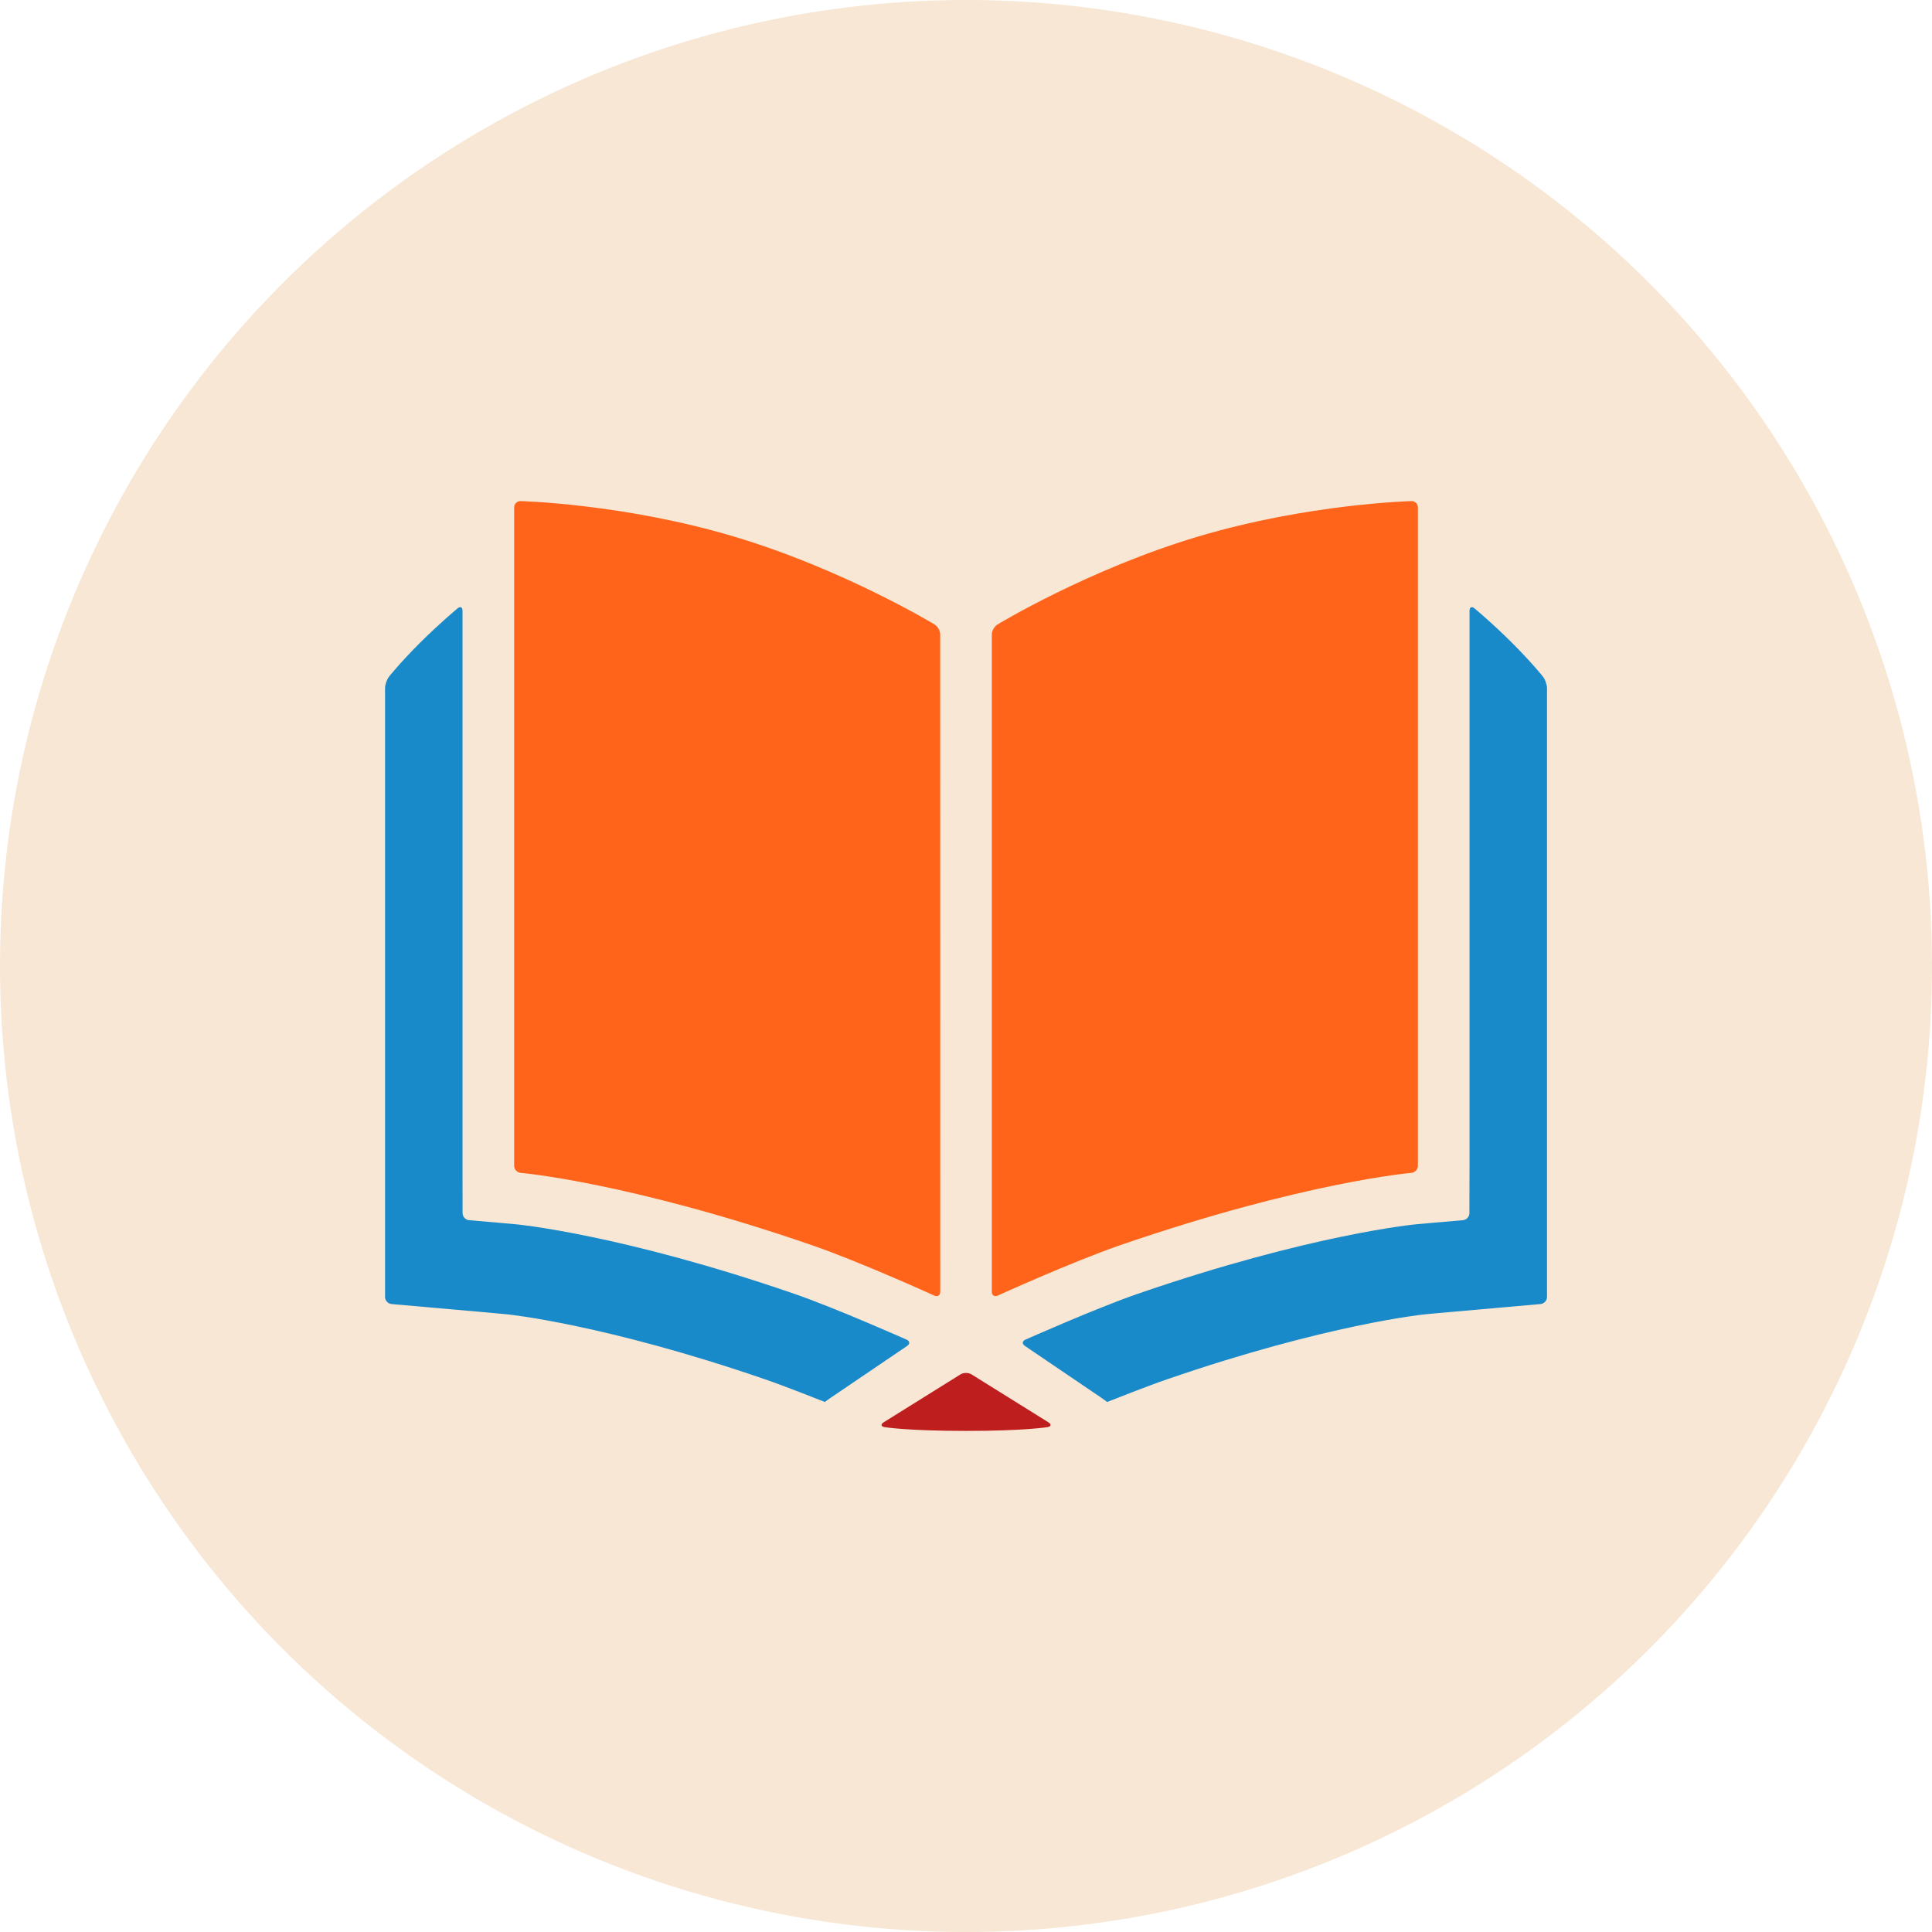 <?xml version="1.0" encoding="UTF-8"?>
<svg width="30px" height="30px" viewBox="0 0 30 30" version="1.1" xmlns="http://www.w3.org/2000/svg" xmlns:xlink="http://www.w3.org/1999/xlink">
    <!-- Generator: Sketch 60.1 (88133) - https://sketch.com -->
    <title>blue_book-basins</title>
    <desc>Created with Sketch.</desc>
    <g id="Page-1" stroke="none" stroke-width="1" fill="none" fill-rule="evenodd">
        <g id="blue_book-basins">
            <g id="petroleum-" fill="#F7E7D4">
                <g id="travel_agencies-copy">
                    <circle id="Oval" cx="15" cy="15" r="15"></circle>
                </g>
            </g>
            <g id="Group-82" transform="translate(5.979, 7.781)" fill-rule="nonzero">
                <path d="M8.62,2.069 C8.62,2.014 8.582,1.946 8.535,1.917 C8.535,1.917 7.121,1.058 5.413,0.549 C3.704,0.04 2.105,-2.93098879e-14 2.105,-2.93098879e-14 C2.05,-0.001 2.005,0.043 2.005,0.098 L2.005,10.322 C2.005,10.377 2.05,10.426 2.105,10.431 C2.105,10.431 3.776,10.573 6.616,11.55 C7.374,11.811 8.529,12.337 8.529,12.337 C8.58,12.36 8.621,12.333 8.621,12.278 L8.62,2.069 Z" id="Path" fill="#FF641A"></path>
                <path d="M9.422,12.278 C9.422,12.333 9.463,12.36 9.513,12.337 C9.513,12.337 10.669,11.811 11.427,11.55 C14.267,10.573 15.938,10.431 15.938,10.431 C15.993,10.426 16.038,10.377 16.038,10.322 L16.038,0.098 C16.038,0.043 15.993,-0.001 15.938,0 C15.938,0 14.338,0.04 12.63,0.549 C10.921,1.058 9.508,1.917 9.508,1.917 C9.461,1.946 9.422,2.014 9.422,2.069 L9.422,12.278 Z" id="Path" fill="#FF641A"></path>
                <path d="M1.203,10.322 C1.203,10.377 1.203,10.467 1.203,10.523 L1.204,11.056 C1.204,11.112 1.249,11.161 1.304,11.166 L1.836,11.212 C1.891,11.217 1.98,11.225 2.035,11.23 C2.035,11.23 3.661,11.381 6.354,12.309 C6.982,12.525 8.099,13.021 8.099,13.021 C8.149,13.043 8.153,13.087 8.108,13.118 L6.91,13.93 C6.866,13.963 6.829,13.989 6.829,13.989 C6.829,13.989 6.787,13.972 6.735,13.952 C6.735,13.952 6.212,13.744 5.898,13.636 C3.414,12.781 1.906,12.629 1.906,12.629 C1.852,12.623 1.762,12.615 1.707,12.61 L0.1,12.468 C0.045,12.463 -1.80300219e-13,12.414 -1.80300219e-13,12.359 L-1.80300219e-13,2.905 C-1.80300219e-13,2.85 0.028,2.769 0.062,2.726 C0.062,2.726 0.231,2.512 0.54,2.203 C0.85,1.894 1.126,1.666 1.126,1.666 C1.168,1.63 1.203,1.647 1.203,1.702 L1.203,10.322 Z" id="Path" fill="#1889C9"></path>
                <path d="M10.287,14.379 C10.342,14.37 10.349,14.337 10.303,14.306 L9.106,13.56 C9.059,13.531 8.983,13.531 8.936,13.56 L7.74,14.306 C7.694,14.337 7.701,14.37 7.755,14.379 C7.755,14.379 8.093,14.438 9.021,14.438 C9.948,14.438 10.287,14.379 10.287,14.379 Z" id="Path" fill="#BF1E1E"></path>
                <path d="M16.84,1.702 C16.84,1.647 16.875,1.63 16.917,1.666 C16.917,1.666 17.193,1.894 17.502,2.203 C17.811,2.512 17.98,2.726 17.98,2.726 C18.014,2.769 18.043,2.85 18.043,2.905 L18.043,12.359 C18.043,12.414 17.997,12.463 17.943,12.468 L16.335,12.61 C16.281,12.615 16.191,12.623 16.136,12.629 C16.136,12.629 14.628,12.781 12.145,13.636 C11.831,13.744 11.307,13.952 11.307,13.952 C11.256,13.972 11.213,13.989 11.213,13.989 C11.213,13.989 11.177,13.963 11.132,13.93 L9.935,13.118 C9.889,13.087 9.893,13.043 9.943,13.021 C9.943,13.021 11.06,12.525 11.688,12.309 C14.381,11.381 16.007,11.23 16.007,11.23 C16.062,11.225 16.152,11.217 16.207,11.212 L16.738,11.166 C16.793,11.161 16.838,11.112 16.838,11.056 L16.839,10.523 C16.84,10.467 16.84,10.377 16.84,10.322 L16.84,1.702 Z" id="Path" fill="#1889C9"></path>
            </g>
        </g>
    </g>
</svg>